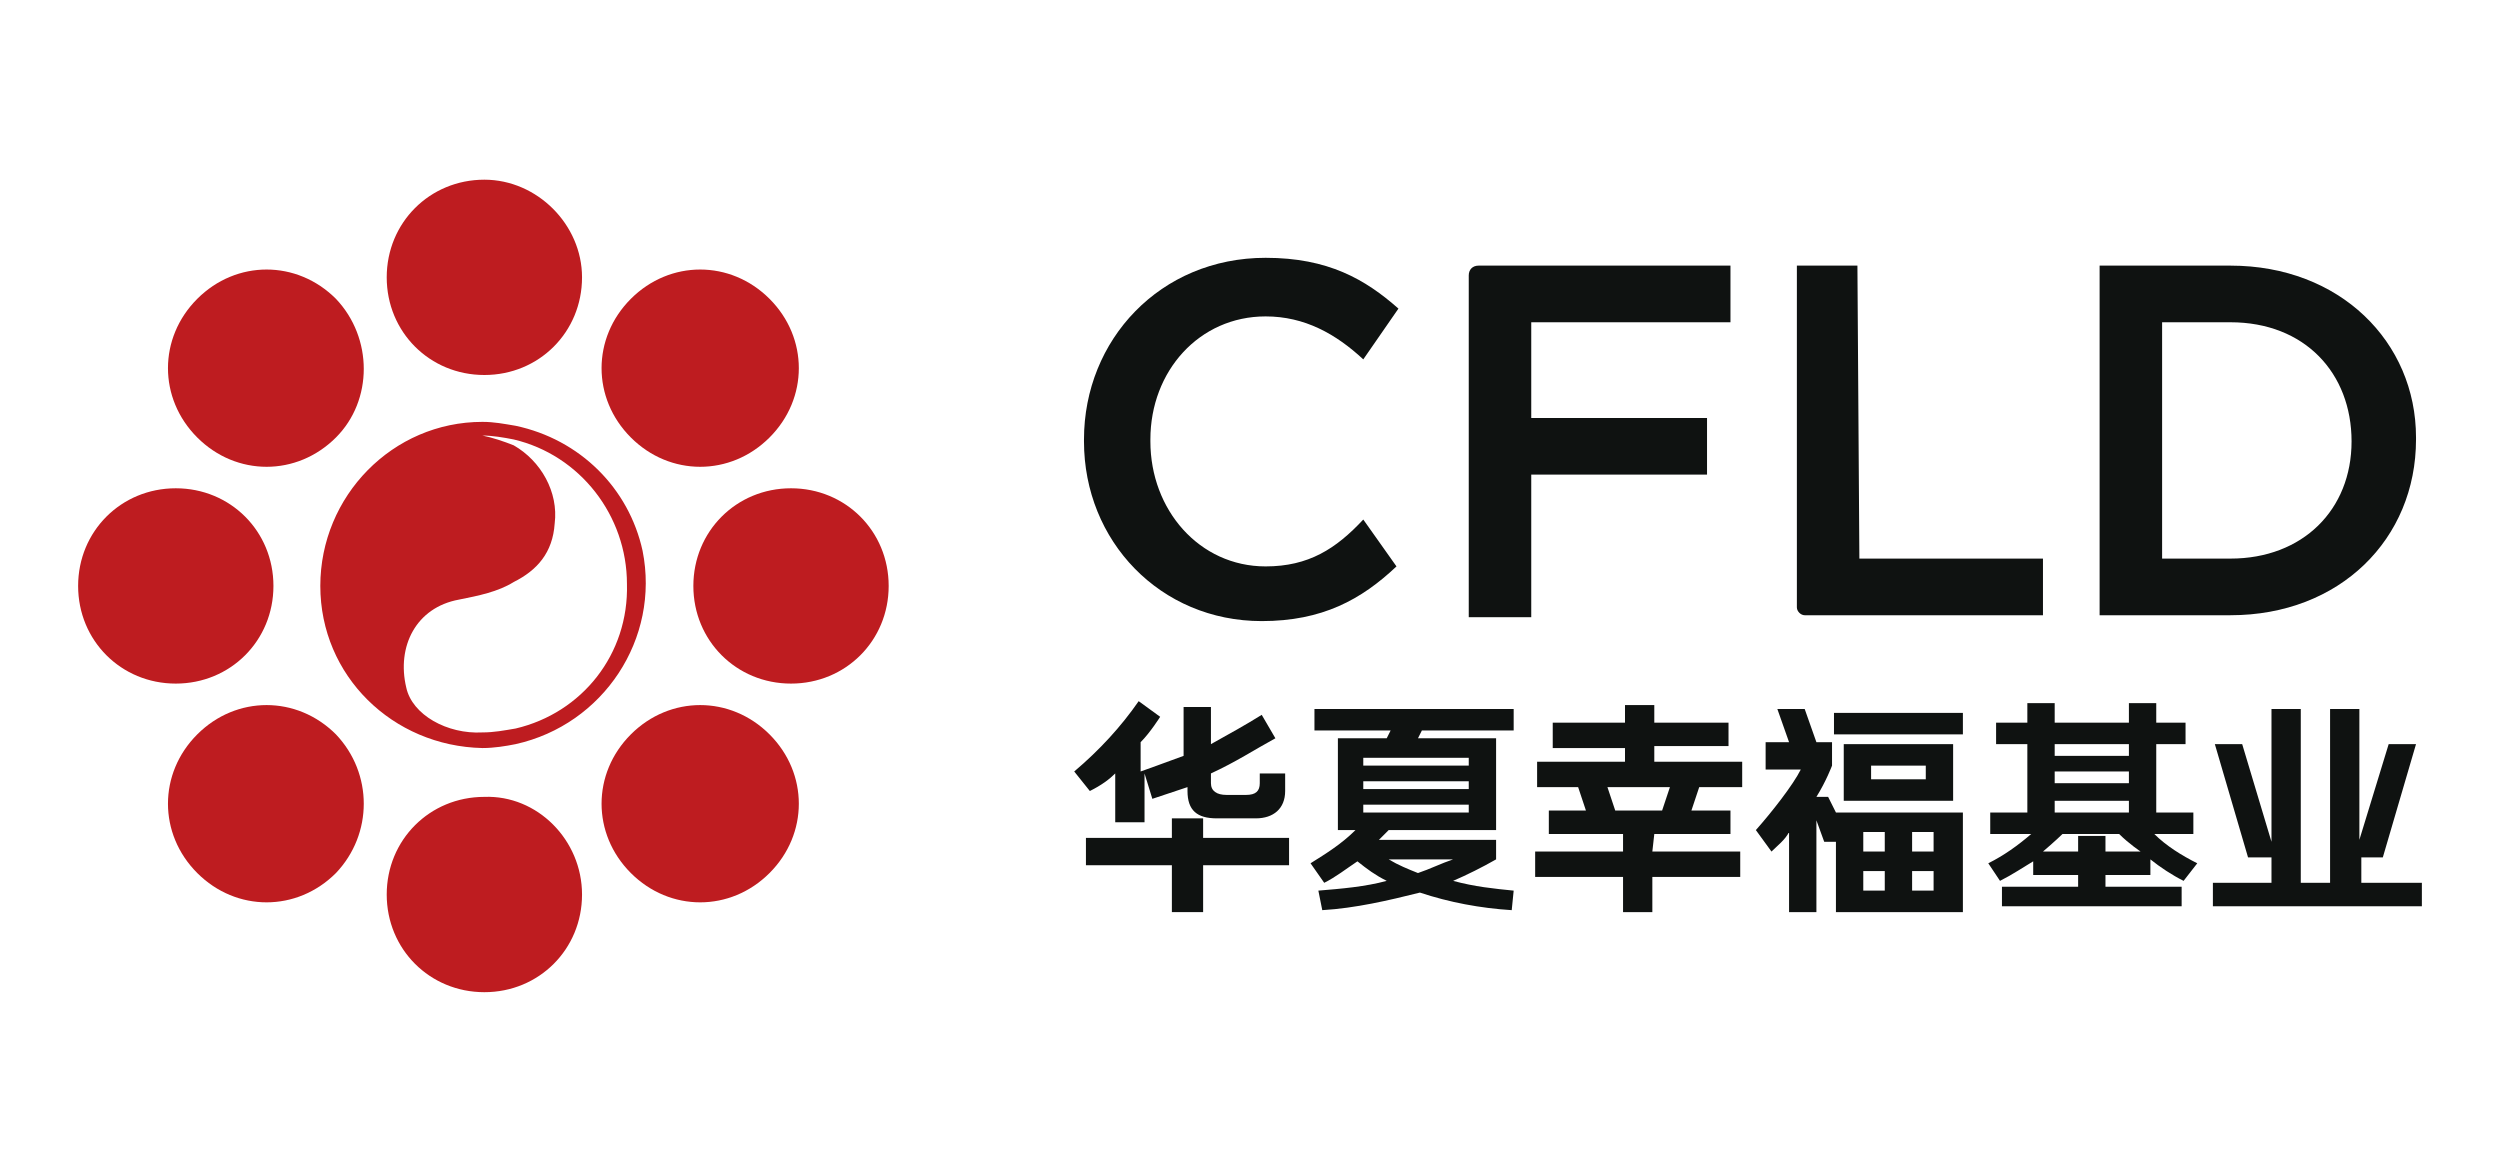 <?xml version="1.0" encoding="utf-8"?>
<!-- Generator: Adobe Illustrator 24.3.0, SVG Export Plug-In . SVG Version: 6.00 Build 0)  -->
<svg version="1.1" id="图层_1" xmlns="http://www.w3.org/2000/svg" xmlns:xlink="http://www.w3.org/1999/xlink" x="0px" y="0px"
	 viewBox="0 0 128 60" style="enable-background:new 0 0 128 60;" xml:space="preserve">
<style type="text/css">
	.st0{fill:#BE1C20;}
	.st1{fill:#0F1211;}
</style>
<g>
	<path class="st0" d="M26.4,37.3c-0.6,0.1-1.1,0.2-1.7,0.2c-1.8,0.1-3.6-0.9-3.9-2.3c-0.5-2.1,0.5-4.1,2.7-4.5c1-0.2,2-0.4,2.8-0.9
		c1.2-0.6,2-1.5,2.1-3c0.2-1.6-0.7-3.2-2.1-4c-0.5-0.2-1.1-0.4-1.6-0.5c0.5,0,1.1,0.1,1.6,0.2c3.4,0.8,5.8,3.9,5.8,7.4
		C32.2,33.5,29.8,36.5,26.4,37.3 M26.4,21.8c-0.6-0.1-1.1-0.2-1.7-0.2c-4.6,0-8.3,3.8-8.3,8.4c0,4.6,3.7,8.2,8.3,8.3
		c0.6,0,1.2-0.1,1.7-0.2c4.5-1,7.4-5.4,6.5-9.9C32.2,25,29.7,22.5,26.4,21.8"/>
	<path class="st0" d="M29.8,14.2c0,2.8-2.2,5-5,5c-2.8,0-5-2.2-5-5c0-2.8,2.2-5,5-5c0,0,0,0,0,0C27.5,9.2,29.8,11.5,29.8,14.2"/>
	<path class="st0" d="M14,30c0,2.8-2.2,5-5,5c-2.8,0-5-2.2-5-5c0-2.8,2.2-5,5-5C11.8,25,14,27.2,14,30"/>
	<path class="st0" d="M45.5,30c0,2.8-2.2,5-5,5c-2.8,0-5-2.2-5-5c0-2.8,2.2-5,5-5c0,0,0,0,0,0C43.3,25,45.5,27.2,45.5,30"/>
	<path class="st0" d="M29.8,45.8c0,2.8-2.2,5-5,5s-5-2.2-5-5c0-2.8,2.2-5,5-5c0,0,0,0,0,0C27.5,40.7,29.8,43,29.8,45.8
		C29.8,45.8,29.8,45.8,29.8,45.8"/>
	<path class="st0" d="M39.4,22.4c-2,2-5.1,2-7.1,0c-2-2-2-5.1,0-7.1c2-2,5.1-2,7.1,0C41.4,17.3,41.4,20.4,39.4,22.4
		C39.4,22.4,39.4,22.4,39.4,22.4"/>
	<path class="st0" d="M17.2,22.4c-2,2-5.1,2-7.1,0c-2-2-2-5.1,0-7.1c2-2,5.1-2,7.1,0C19.1,17.3,19.1,20.5,17.2,22.4
		C17.2,22.4,17.2,22.4,17.2,22.4"/>
	<path class="st0" d="M39.4,44.7c-2,2-5.1,2-7.1,0c-2-2-2-5.1,0-7.1c2-2,5.1-2,7.1,0C41.4,39.6,41.4,42.7,39.4,44.7
		C39.4,44.7,39.4,44.7,39.4,44.7"/>
	<path class="st0" d="M17.2,44.7c-2,2-5.1,2-7.1,0c-2-2-2-5.1,0-7.1c2-2,5.1-2,7.1,0c0,0,0,0,0,0C19.1,39.6,19.1,42.7,17.2,44.7
		C17.2,44.7,17.2,44.7,17.2,44.7"/>
	<path class="st1" d="M75.2,14.1v17.5h3.2v-7.3h9v-2.9h-9v-4.9h10.2v-2.9H75.7C75.4,13.6,75.2,13.8,75.2,14.1
		C75.2,14,75.2,14.1,75.2,14.1"/>
	<path class="st1" d="M95.1,13.6h-3.1v17.5c0,0.2,0.2,0.4,0.4,0.4h12.2v-2.9h-9.4L95.1,13.6z"/>
	<path class="st1" d="M120.4,22.6c0,3.5-2.5,6-6.2,6h-3.5V16.5h3.5C118,16.5,120.4,19.1,120.4,22.6L120.4,22.6z M114.2,13.6h-6.7
		v17.9h6.7c5.6,0,9.5-3.9,9.5-9v-0.1C123.7,17.5,119.8,13.6,114.2,13.6"/>
	<path class="st1" d="M64.8,29c-3.4,0-5.9-2.9-5.9-6.4v-0.1c0-3.5,2.5-6.3,5.9-6.3c2,0,3.6,0.9,5,2.2l1.8-2.6
		c-1.7-1.5-3.6-2.6-6.8-2.6c-5.4,0-9.3,4.2-9.3,9.3v0.1c0,5.1,3.9,9.2,9.1,9.2c3.1,0,5.1-1.1,6.9-2.8l-1.7-2.4
		C68.4,28.1,67,29,64.8,29"/>
	<path class="st1" d="M57.1,39.6v2.5h1.5v-2.5l0.4,1.3c0.6-0.2,1.8-0.6,1.8-0.6v0.2c0,1,0.5,1.4,1.5,1.4h2c0.9,0,1.5-0.5,1.5-1.4
		v-0.9h-1.3v0.5c0,0.4-0.2,0.6-0.7,0.6h-1c-0.5,0-0.8-0.2-0.8-0.6v-0.5c1.3-0.6,2.2-1.2,3.3-1.8l-0.7-1.2c-0.8,0.5-1.7,1-2.6,1.5
		v-1.9h-1.4v2.5c-0.8,0.3-2.2,0.8-2.2,0.8V38c0.5-0.5,1-1.3,1-1.3l-1.1-0.8c-0.9,1.3-2,2.5-3.3,3.6l0.8,1
		C56.4,40.2,56.8,39.9,57.1,39.6"/>
	<path class="st1" d="M61.6,41.9H60v1h-4.4v1.4H60v2.4h1.6v-2.4H66v-1.4h-4.4L61.6,41.9z"/>
	<path class="st1" d="M72.6,44.7c-0.5-0.2-1-0.4-1.5-0.7h3.3C73.8,44.2,73.2,44.5,72.6,44.7 M69.8,41.2h5.4v0.4h-5.4L69.8,41.2z
		 M69.8,40h5.4v0.4h-5.4L69.8,40z M69.8,38.8h5.4v0.4h-5.4L69.8,38.8z M76.6,44V43h-6c0.1-0.1,0.5-0.5,0.5-0.5h5.5v-4.7h-4l0.2-0.4
		h4.7v-1.1H67.3v1.1h3.9l-0.2,0.4h-2.5v4.7h0.9c-0.7,0.7-1.5,1.2-2.3,1.7l0.7,1c0.6-0.3,1.1-0.7,1.7-1.1c0.5,0.4,0.9,0.7,1.5,1
		c-1.1,0.3-2.3,0.4-3.5,0.5l0.2,1c1.7-0.1,3.4-0.5,5-0.9c1.5,0.5,3.1,0.8,4.7,0.9l0.1-1c-1-0.1-2-0.2-3.1-0.5
		C75.1,44.8,75.9,44.4,76.6,44"/>
	<path class="st1" d="M107.8,43.6v-0.8h-1.4v0.8h-1.8c0,0,0.7-0.6,1-0.9h2.9c0.5,0.5,1.1,0.9,1.1,0.9L107.8,43.6z M105.2,41h3.8v0.6
		h-3.8V41z M105.2,39.5h3.8v0.6h-3.8V39.5z M105.2,38.1h3.8v0.6h-3.8V38.1z M112.3,42.7v-1.1h-1.9v-3.5h1.5V37h-1.5V36H109V37h-3.8
		V36h-1.4V37h-1.6v1.1h1.6v3.5h-1.9v1.1h2.1c-0.7,0.6-1.4,1.1-2.2,1.5l0.6,0.9c0.6-0.3,1.2-0.7,1.7-1v0.7h2.3v0.6h-3.9v1h9.2v-1
		h-3.9v-0.6h2.3V44c0.5,0.4,1.1,0.8,1.7,1.1l0.7-0.9c-0.8-0.4-1.6-0.9-2.2-1.5H112.3z"/>
	<path class="st1" d="M82.7,41.5l-0.4-1.2h3.2l-0.4,1.2H82.7z M84.7,42.7h3.9v-1.2h-2l0.4-1.2h2.2V39h-4.5v-0.8h3.8V37h-3.8v-0.9
		h-1.5V37h-3.7v1.3h3.7V39h-4.5v1.3h2.1l0.4,1.2h-1.9v1.2h3.8v0.9h-4.5v1.3h4.5v1.8h1.5v-1.8h4.5v-1.3h-4.5L84.7,42.7z"/>
	<path class="st1" d="M120.9,45.2v-1.3h1.1l1.7-5.8h-1.4l-1.5,4.9v-6.7h-1.5v8.9h-1.5v-8.9h-1.5v6.8l-1.5-5h-1.4l1.7,5.8h1.2v1.3h-3
		v1.2H124v-1.2L120.9,45.2z"/>
	<path class="st1" d="M93.9,36.5h6.6v1.1h-6.6V36.5z"/>
	<path class="st1" d="M95.4,44.6h1.1v1h-1.1V44.6z M95.4,42.6h1.1v1h-1.1V42.6z M97.9,44.6H99v1h-1.1V44.6z M97.9,42.6H99v1h-1.1
		V42.6z M93.6,40.8H93c0.5-0.8,0.8-1.6,0.8-1.6V38H93l-0.6-1.7H91l0.6,1.7h-1.2v1.4h1.8c-0.4,0.8-1.5,2.2-2.3,3.1l0.8,1.1
		c0.3-0.3,0.7-0.6,0.9-1v4.1h1.4V42l0.4,1.1h0.6v3.6h6.5v-5.1h-6.5L93.6,40.8z"/>
	<path class="st1" d="M98.6,39.9h-2.8v-0.7h2.8V39.9z M94.4,41h5.6v-2.9h-5.6V41z"/>
</g>
</svg>
